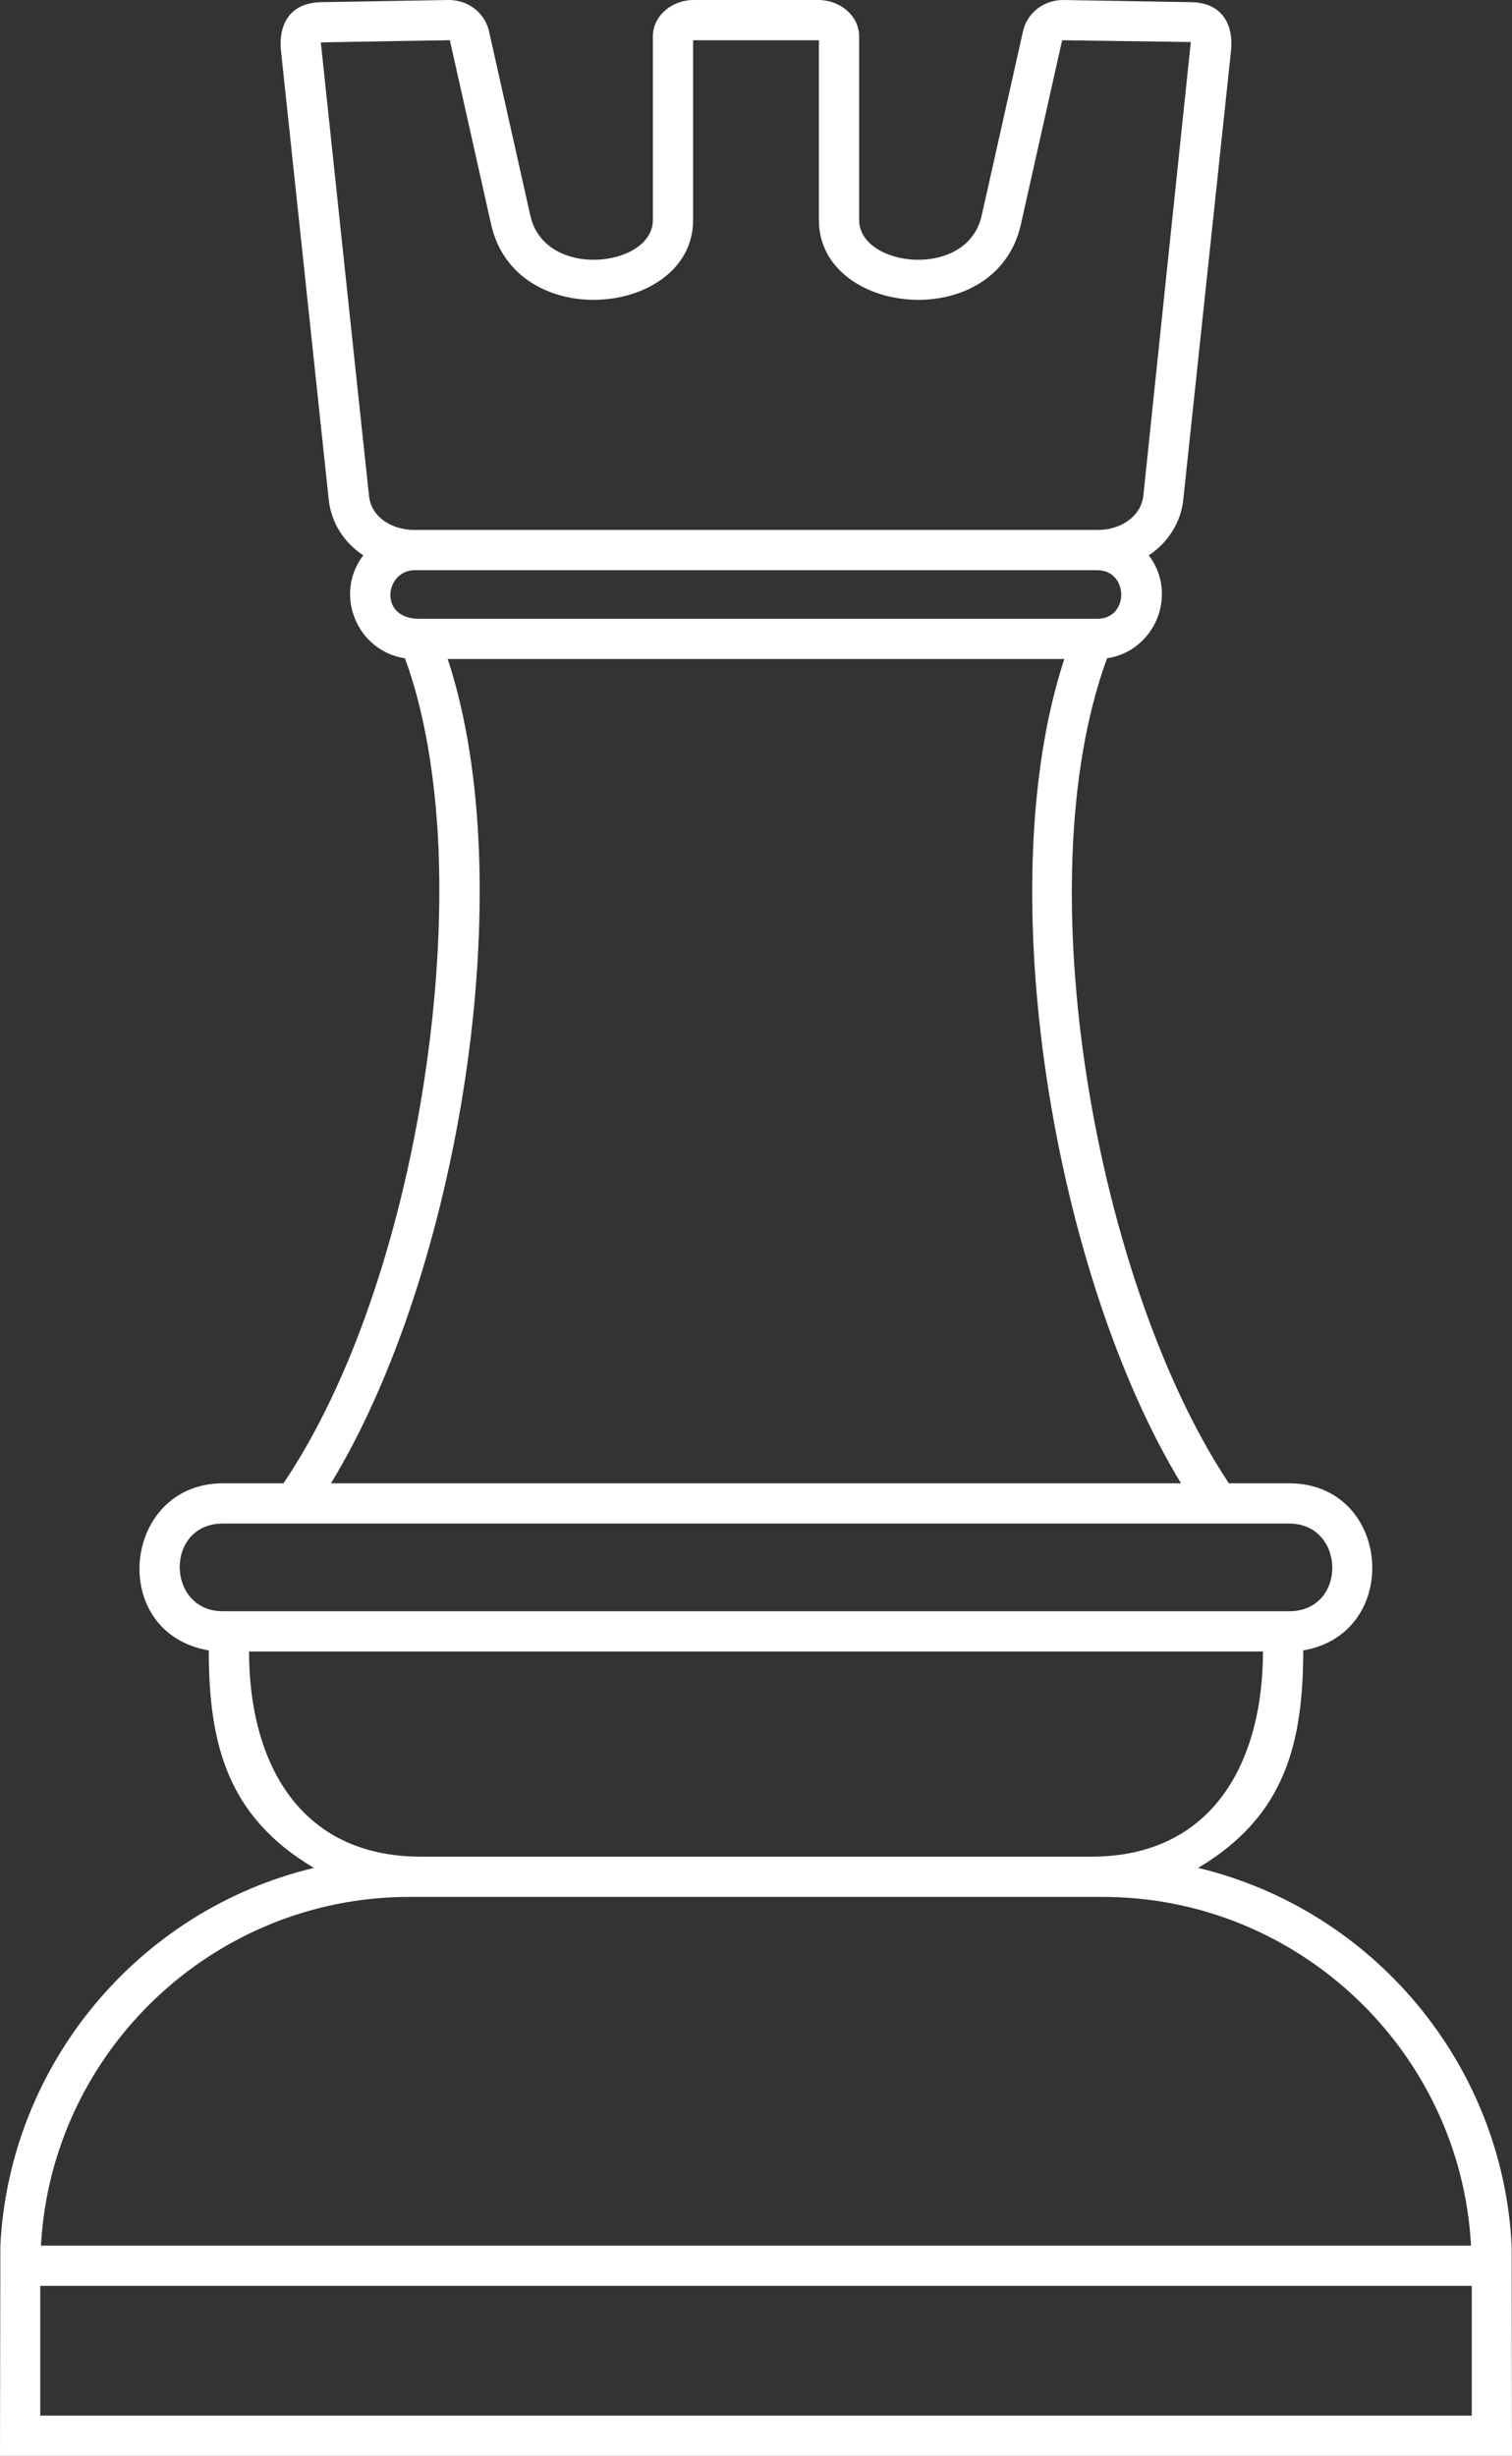 <svg width="4171" height="6775" viewBox="0 0 4171 6775" fill="none" xmlns="http://www.w3.org/2000/svg">
<rect x="0" y="0" width="4171" height="6775" fill="#333333" stroke="none"/>
<path d="M1912 607C1912 872 1424 923 1355 620L1241 111C1241 111 979 115 885 117C885 117 1005 1250 1018 1368C1024 1427 1081 1462 1144 1462H3029C3090 1462 3147 1426 3154 1368C3166 1250 3285 116 3285 116L2930 111L2816 620C2747 923 2259 872 2259 607V111C2249 111 1922 111 1912 111V607ZM3027 1707C3116 1707 3114 1573 3027 1573H1144C1062 1573 1043 1707 1156 1707H3027ZM775 139C768 67 800 7 887 6L1238 0C1291 0 1335 34 1348 82L1463 595C1503 773 1801 737 1801 607V101C1801 42 1855 0 1913 0H2258C2316 0 2370 42 2370 101V607C2370 737 2668 773 2708 595L2823 82C2836 34 2880 0 2933 0L3285 6C3371 7 3403 67 3396 139L3264 1380C3257 1442 3222 1497 3169 1532C3251 1640 3186 1796 3054 1816C2825 2439 3026 3545 3390 4092H3556C3839 4092 3870 4506 3595 4553C3595 4809 3545 5011 3305 5153C3786 5268 4145 5692 4170 6195L4171 6775C2781 6775 1390 6775 0 6775L1 6195C26 5696 381 5269 866 5153C626 5011 576 4809 576 4553C295 4505 337 4092 615 4092H782C1092 3631 1242 2850 1207 2290C1195 2104 1164 1943 1117 1816C985 1796 920 1640 1002 1532C949 1497 914 1442 907 1380L775 139ZM2936 1818H1235C1442 2445 1265 3514 913 4092H3258C2912 3524 2726 2458 2936 1818ZM111 6306V6664H4060V6306H111ZM113 6195H4058C4029 5659 3582 5233 3042 5233H1129C589 5233 142 5659 113 6195ZM1161 5122H3010C3350 5122 3484 4855 3484 4556H687C687 4855 821 5122 1161 5122ZM615 4445H3556C3717 4445 3713 4203 3556 4203C2576 4203 1595 4203 615 4203C454 4203 458 4445 615 4445Z" fill="white"/>
</svg>
